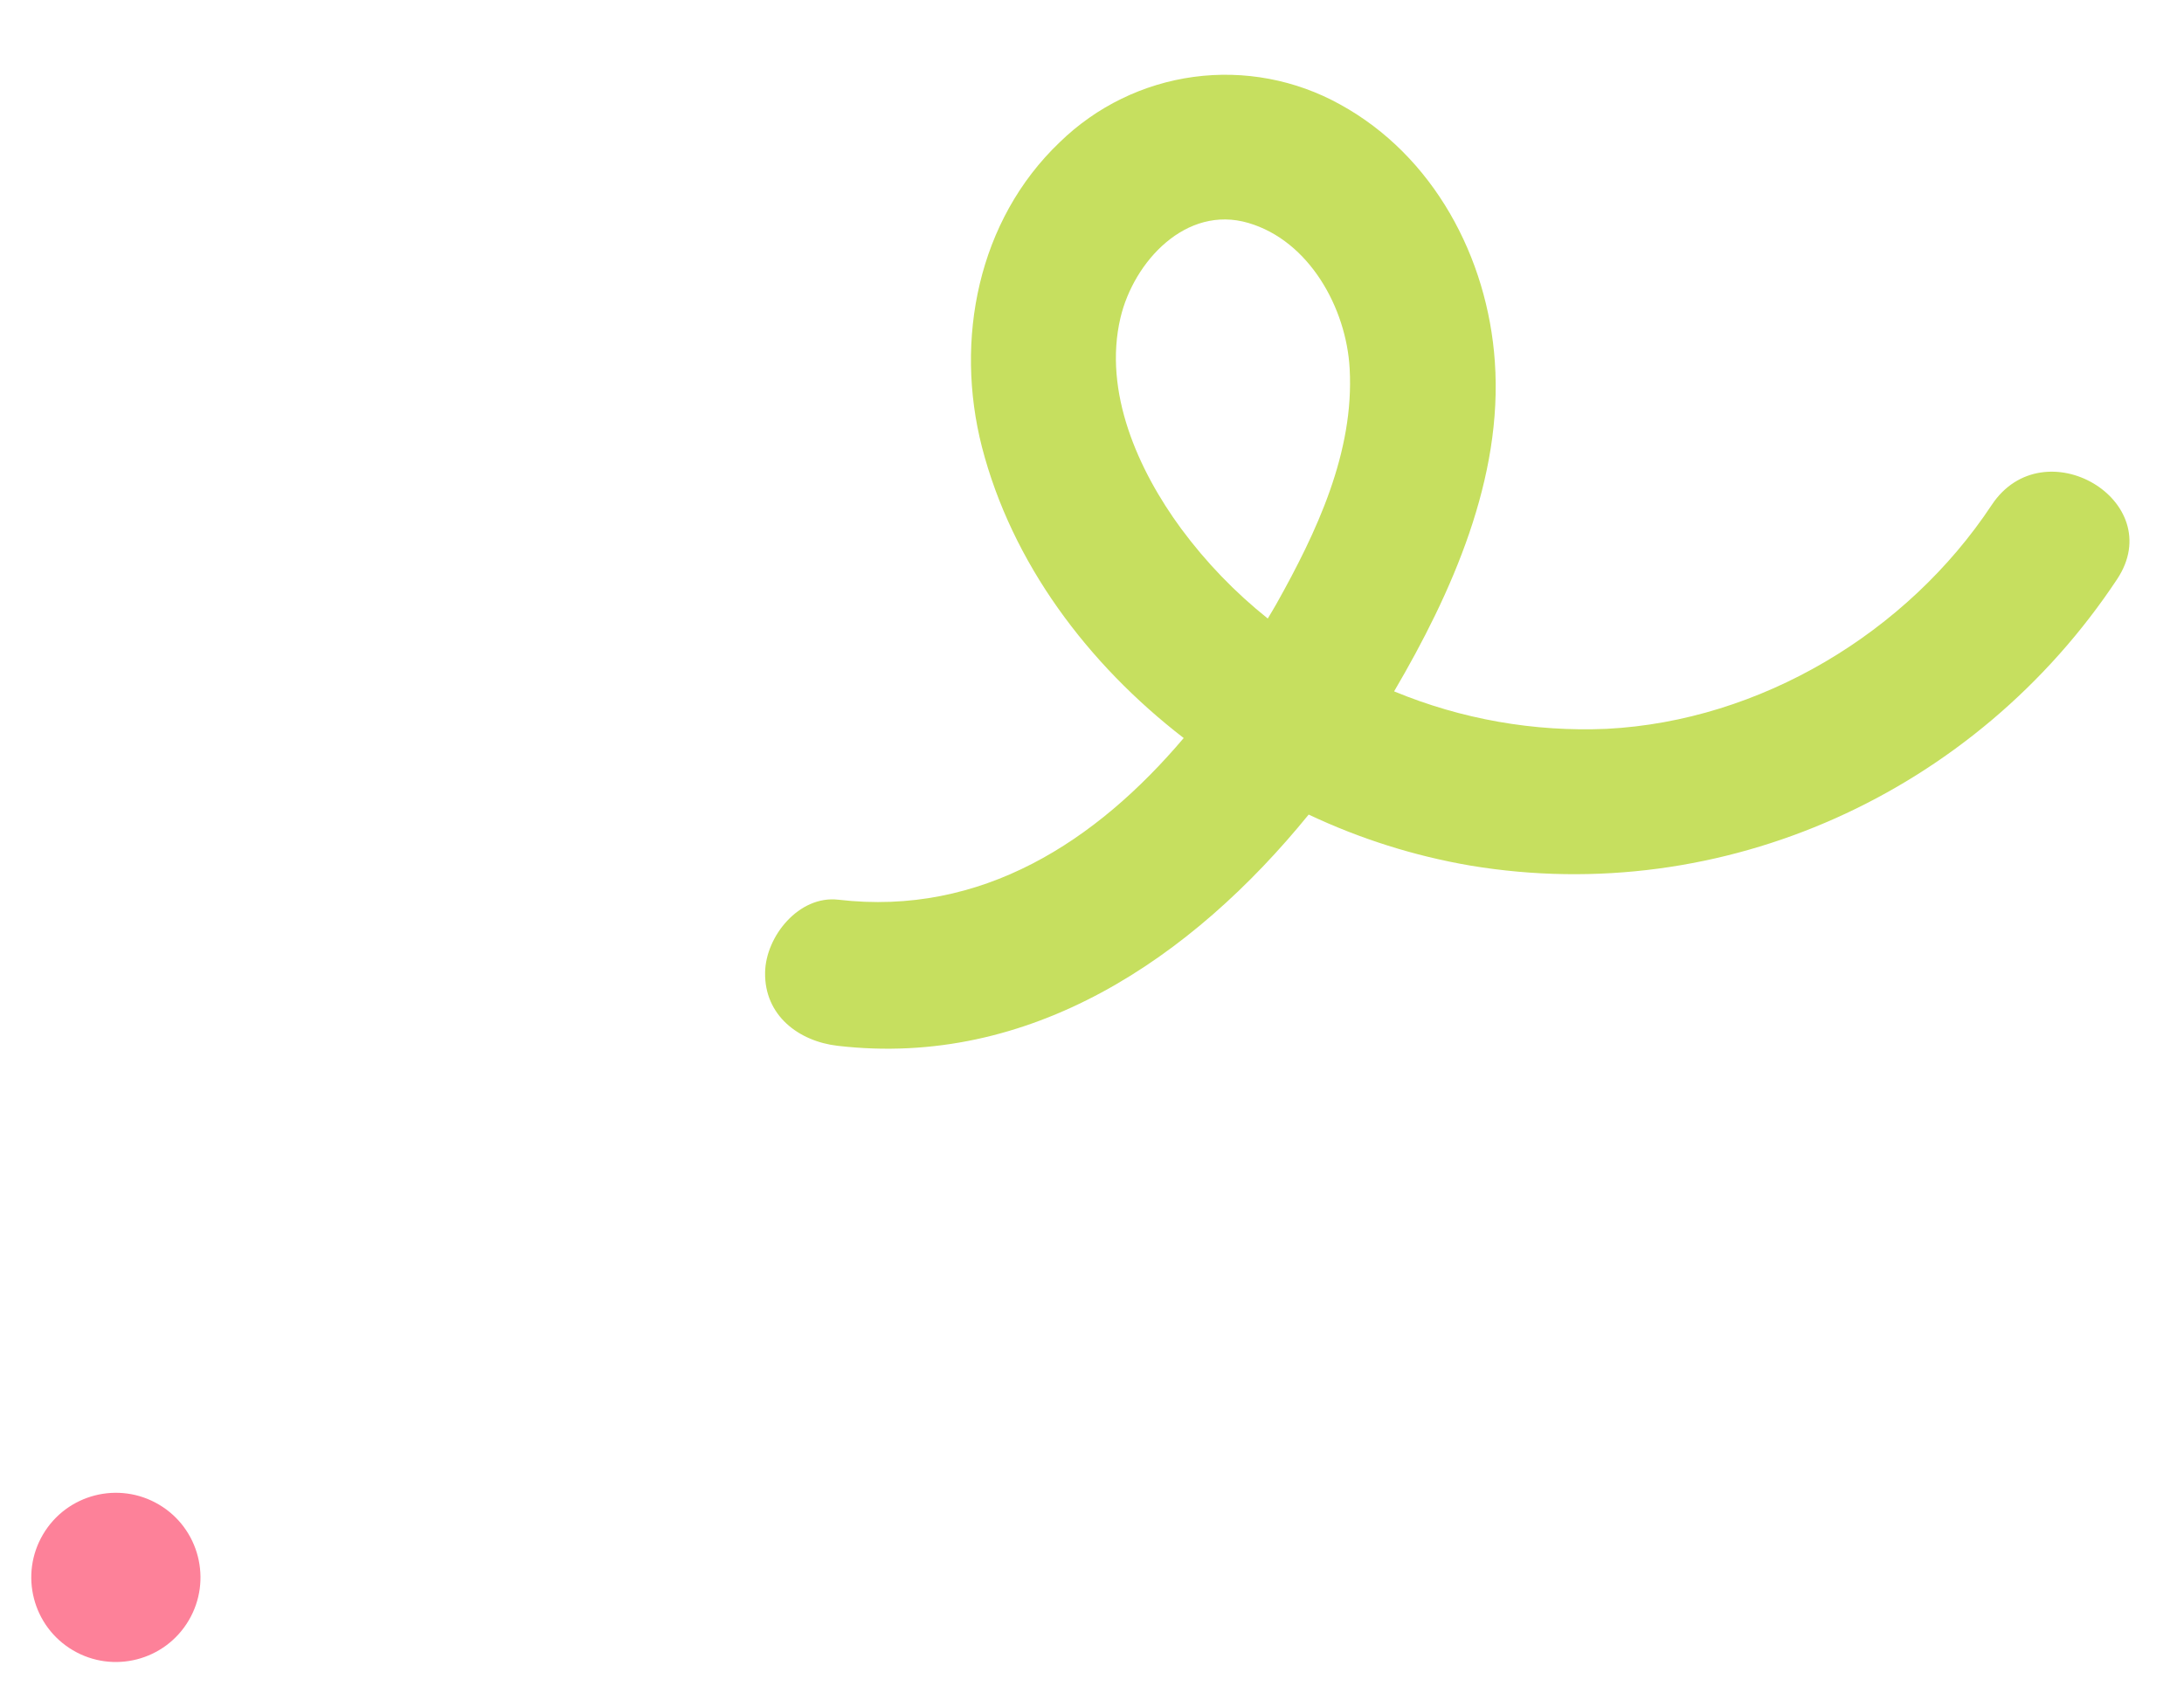 <svg width="176" height="137" viewBox="0 0 176 137" fill="none" xmlns="http://www.w3.org/2000/svg">
<path d="M15.207 130.588C17.123 127.347 16.049 123.166 12.808 121.25C9.567 119.333 5.386 120.407 3.47 123.649C1.554 126.89 2.627 131.071 5.869 132.987C9.11 134.903 13.291 133.829 15.207 130.588Z" fill="#FD8199"/>
<path d="M95.39 59.477C88.362 67.776 79.124 73.859 67.559 72.505C64.391 72.136 61.703 75.45 61.656 78.37C61.595 81.834 64.362 83.911 67.489 84.277C83.022 86.092 96.058 77.209 105.461 65.644C109.594 67.597 113.972 68.98 118.478 69.753C138.862 73.154 159.212 63.877 170.611 46.674C174.797 40.355 164.684 34.392 160.505 40.693C153.684 50.998 141.843 58.097 129.481 58.735C123.615 58.992 117.767 57.961 112.346 55.715C117.004 47.774 121.126 38.531 120.463 29.142C119.884 20.744 115.517 12.539 107.981 8.41C104.395 6.424 100.264 5.648 96.198 6.196C92.133 6.745 88.349 8.589 85.405 11.456C78.792 17.759 76.916 27.385 79.133 36.032C81.553 45.371 87.624 53.482 95.39 59.477ZM100.592 17.964C105.512 19.401 108.502 24.839 108.764 29.708C109.142 36.444 106.094 42.898 102.871 48.649C102.647 49.048 102.403 49.445 102.165 49.845C99.533 47.745 97.186 45.31 95.183 42.602C91.714 37.883 88.889 31.571 90.294 25.609C91.362 21.082 95.578 16.495 100.592 17.964Z" fill="#C6DF5F"/>
</svg>
